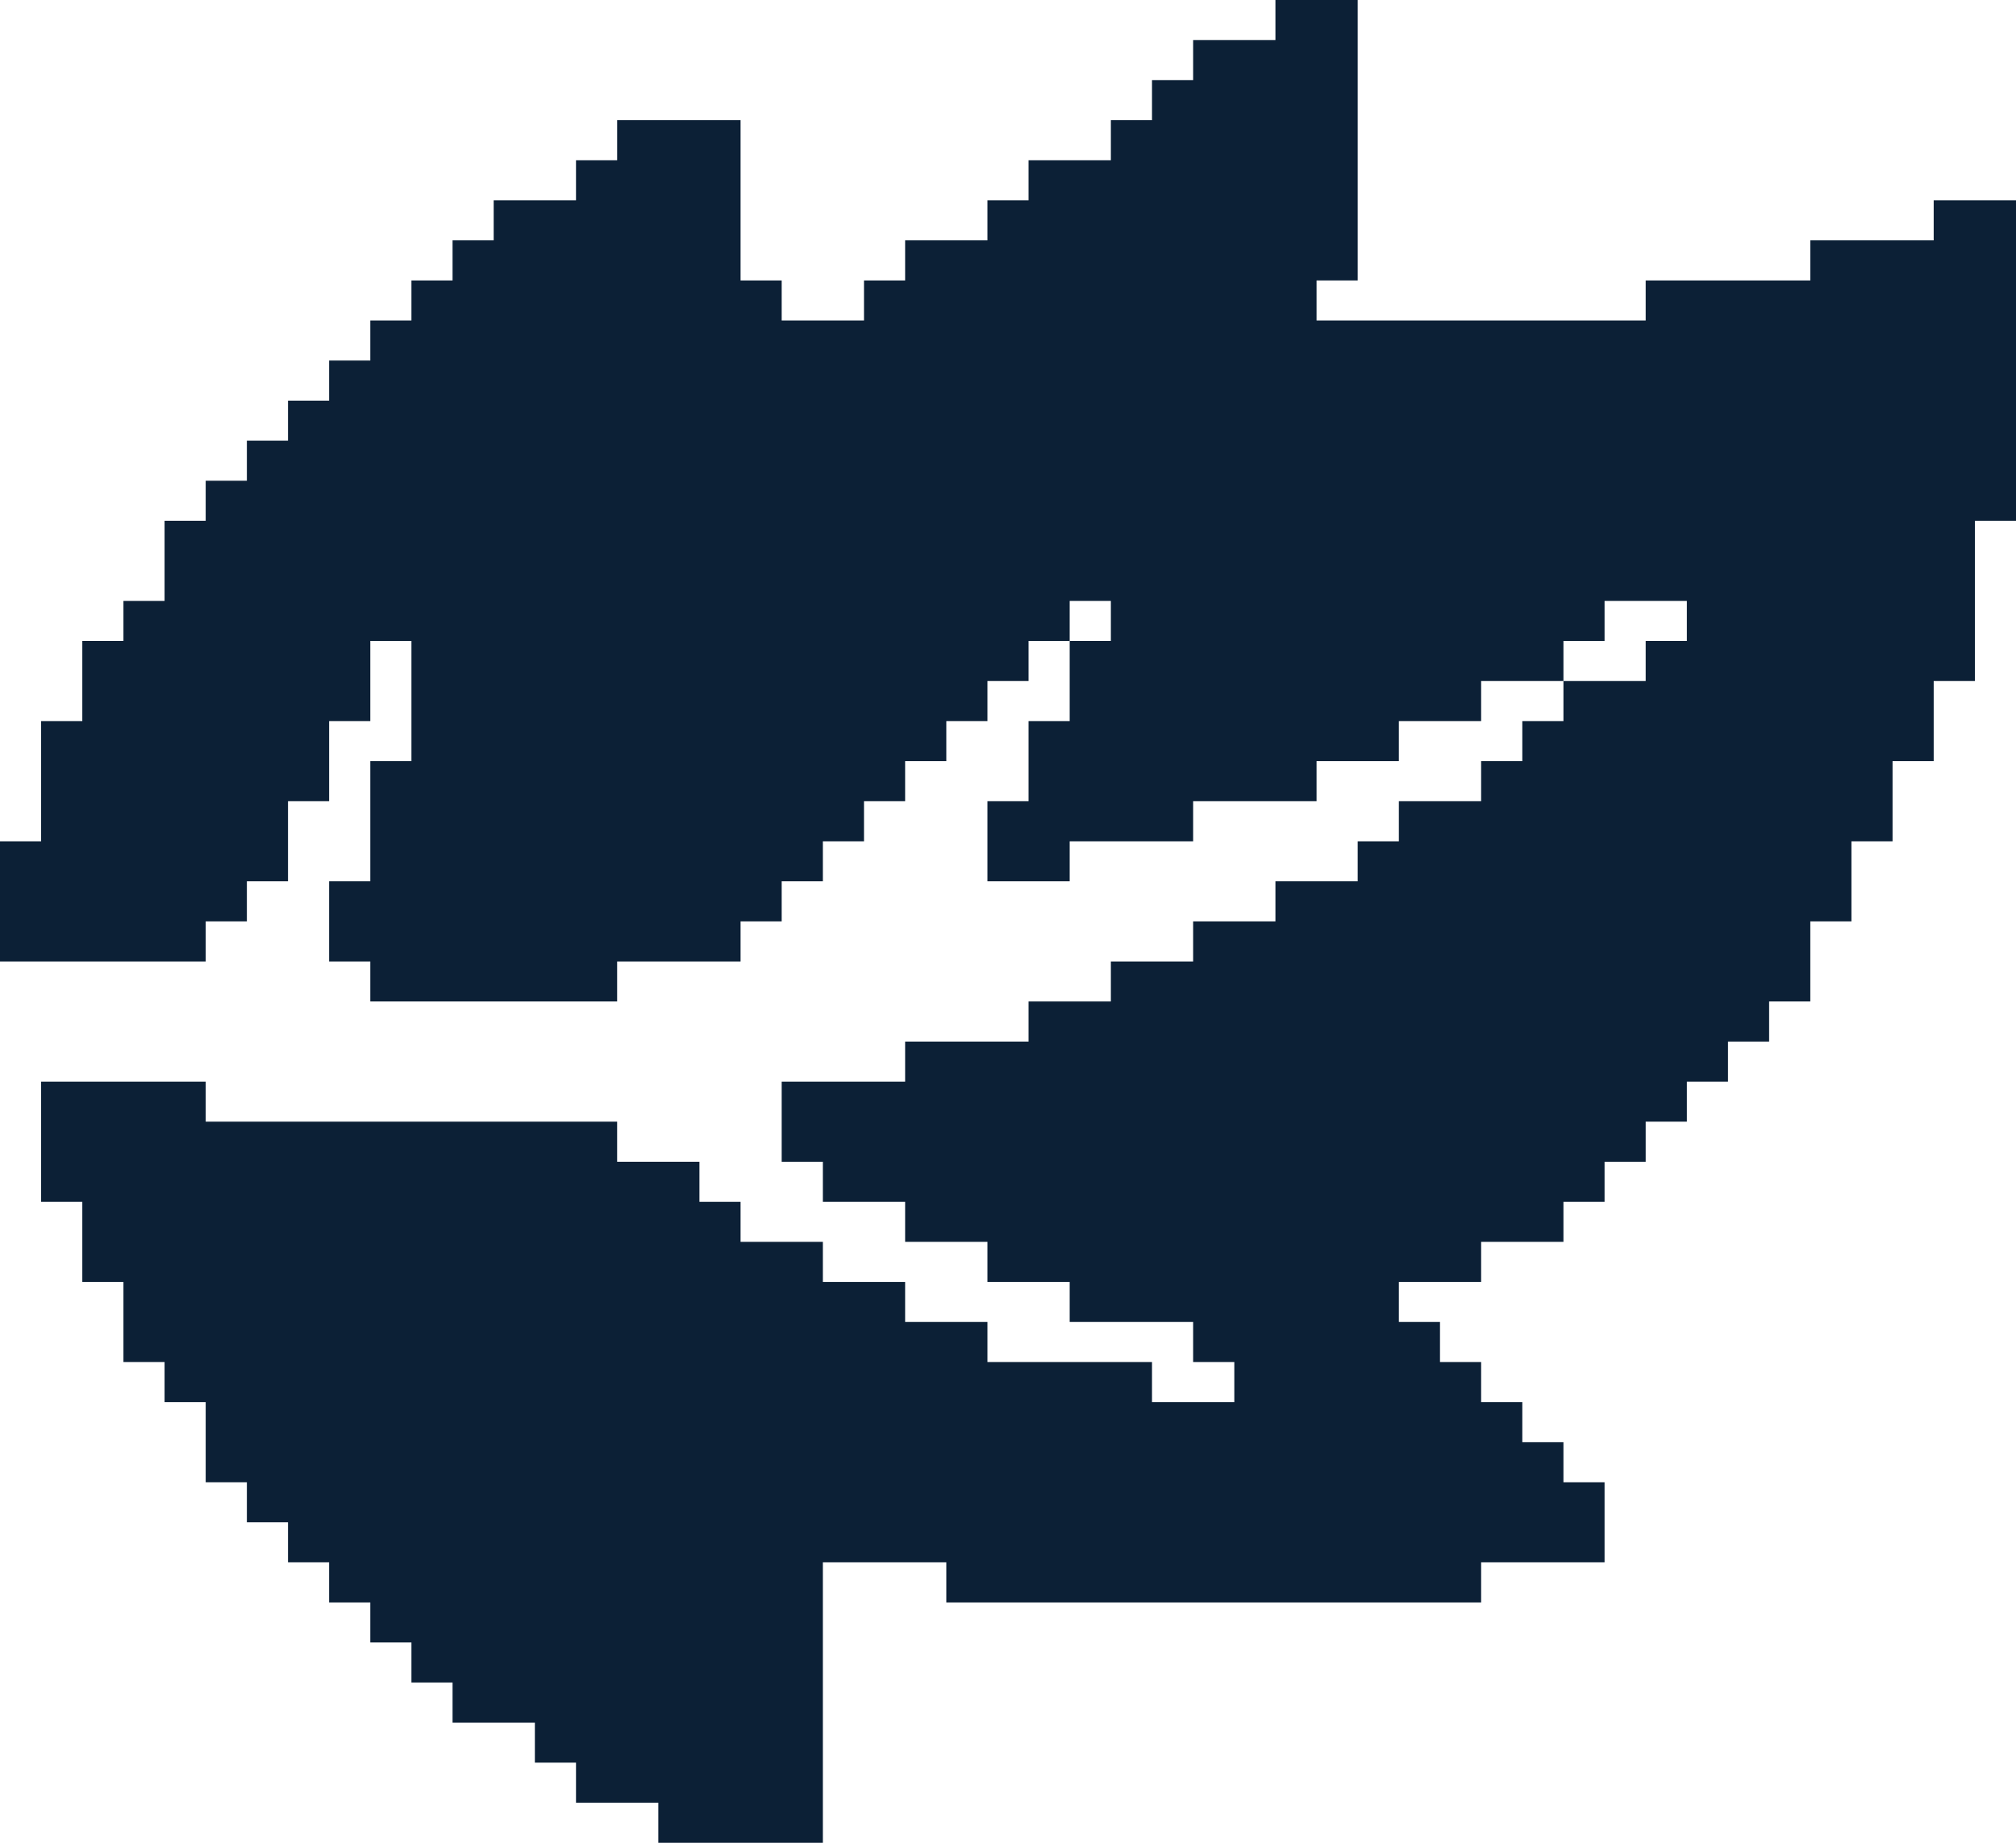 <svg width="35" height="32" viewBox="0 0 35 32" fill="none" xmlns="http://www.w3.org/2000/svg">
<path d="M35 3.478H33.571V4.174H31.429V4.87H28.571V5.565H22.857V4.87H23.571V0L22.143 0V0.696L20.714 0.696V1.391H20V2.087H19.286V2.783H18.571L17.857 2.783V3.478H17.143V4.174H15.714V4.87H15V5.565H13.571V4.87H12.857V4.174V2.783V2.087L10.714 2.087V2.783H10V3.478H8.571V4.174H7.857V4.87L7.143 4.87V5.565H6.429V6.261H5.714V6.957H5L5 7.652H4.286V8.348H3.571V9.043H2.857V10.435H2.143L2.143 11.13H1.429V12.522H0.714L0.714 14.609H0L0 16.696H3.571V16H4.286V15.304H5V13.913H5.714V12.522H6.429V11.13H7.143V13.217H6.429V15.304H5.714V16.696H6.429V17.391H10.714V16.696H12.857V16H13.571V15.304H14.286V14.609L15 14.609L15 13.913H15.714V13.217H16.429V12.522H17.143V11.826H17.857V11.13H18.571V10.435H19.286V11.13H18.571V12.522H17.857V13.913H17.143V15.304H18.571V14.609H20.714V13.913H22.857V13.217H24.286V12.522H25.714V11.826H27.143V11.13H27.857V10.435H29.286V11.13H28.571V11.826H27.143V12.522H26.429V13.217H25.714V13.913H24.286V14.609H23.571V15.304H22.143V16H20.714V16.696H19.286V17.391H17.857V18.087H15.714V18.783H13.571V20.174H14.286V20.87H15.714V21.565H17.143V22.261H18.571V22.956H20.714V23.652H21.429V24.348H20V23.652H17.143V22.956H15.714V22.261H14.286V21.565H12.857V20.87H12.143V20.174H10.714V19.478H3.571V18.783H0.714L0.714 20.87H1.429V22.261H2.143V23.652H2.857V24.348H3.571L3.571 25.739H4.286V26.435H5V27.13H5.714V27.826H6.429V28.522H7.143V29.217H7.857V29.913H9.286V30.609H10V31.304H11.429V32H14.286V27.826V27.13H16.429V27.826H25.714V27.13H27.857V25.739H27.143V25.044H26.429V24.348H25.714V23.652H25V22.956H24.286V22.261H25.714V21.565H27.143V20.87H27.857V20.174H28.571V19.478L29.286 19.478V18.783H30V18.087H30.714V17.391H31.429V16H32.143V14.609H32.857V13.217H33.571V11.826H34.286V9.043H35V3.478Z" fill="#0C2036"/>
</svg>
